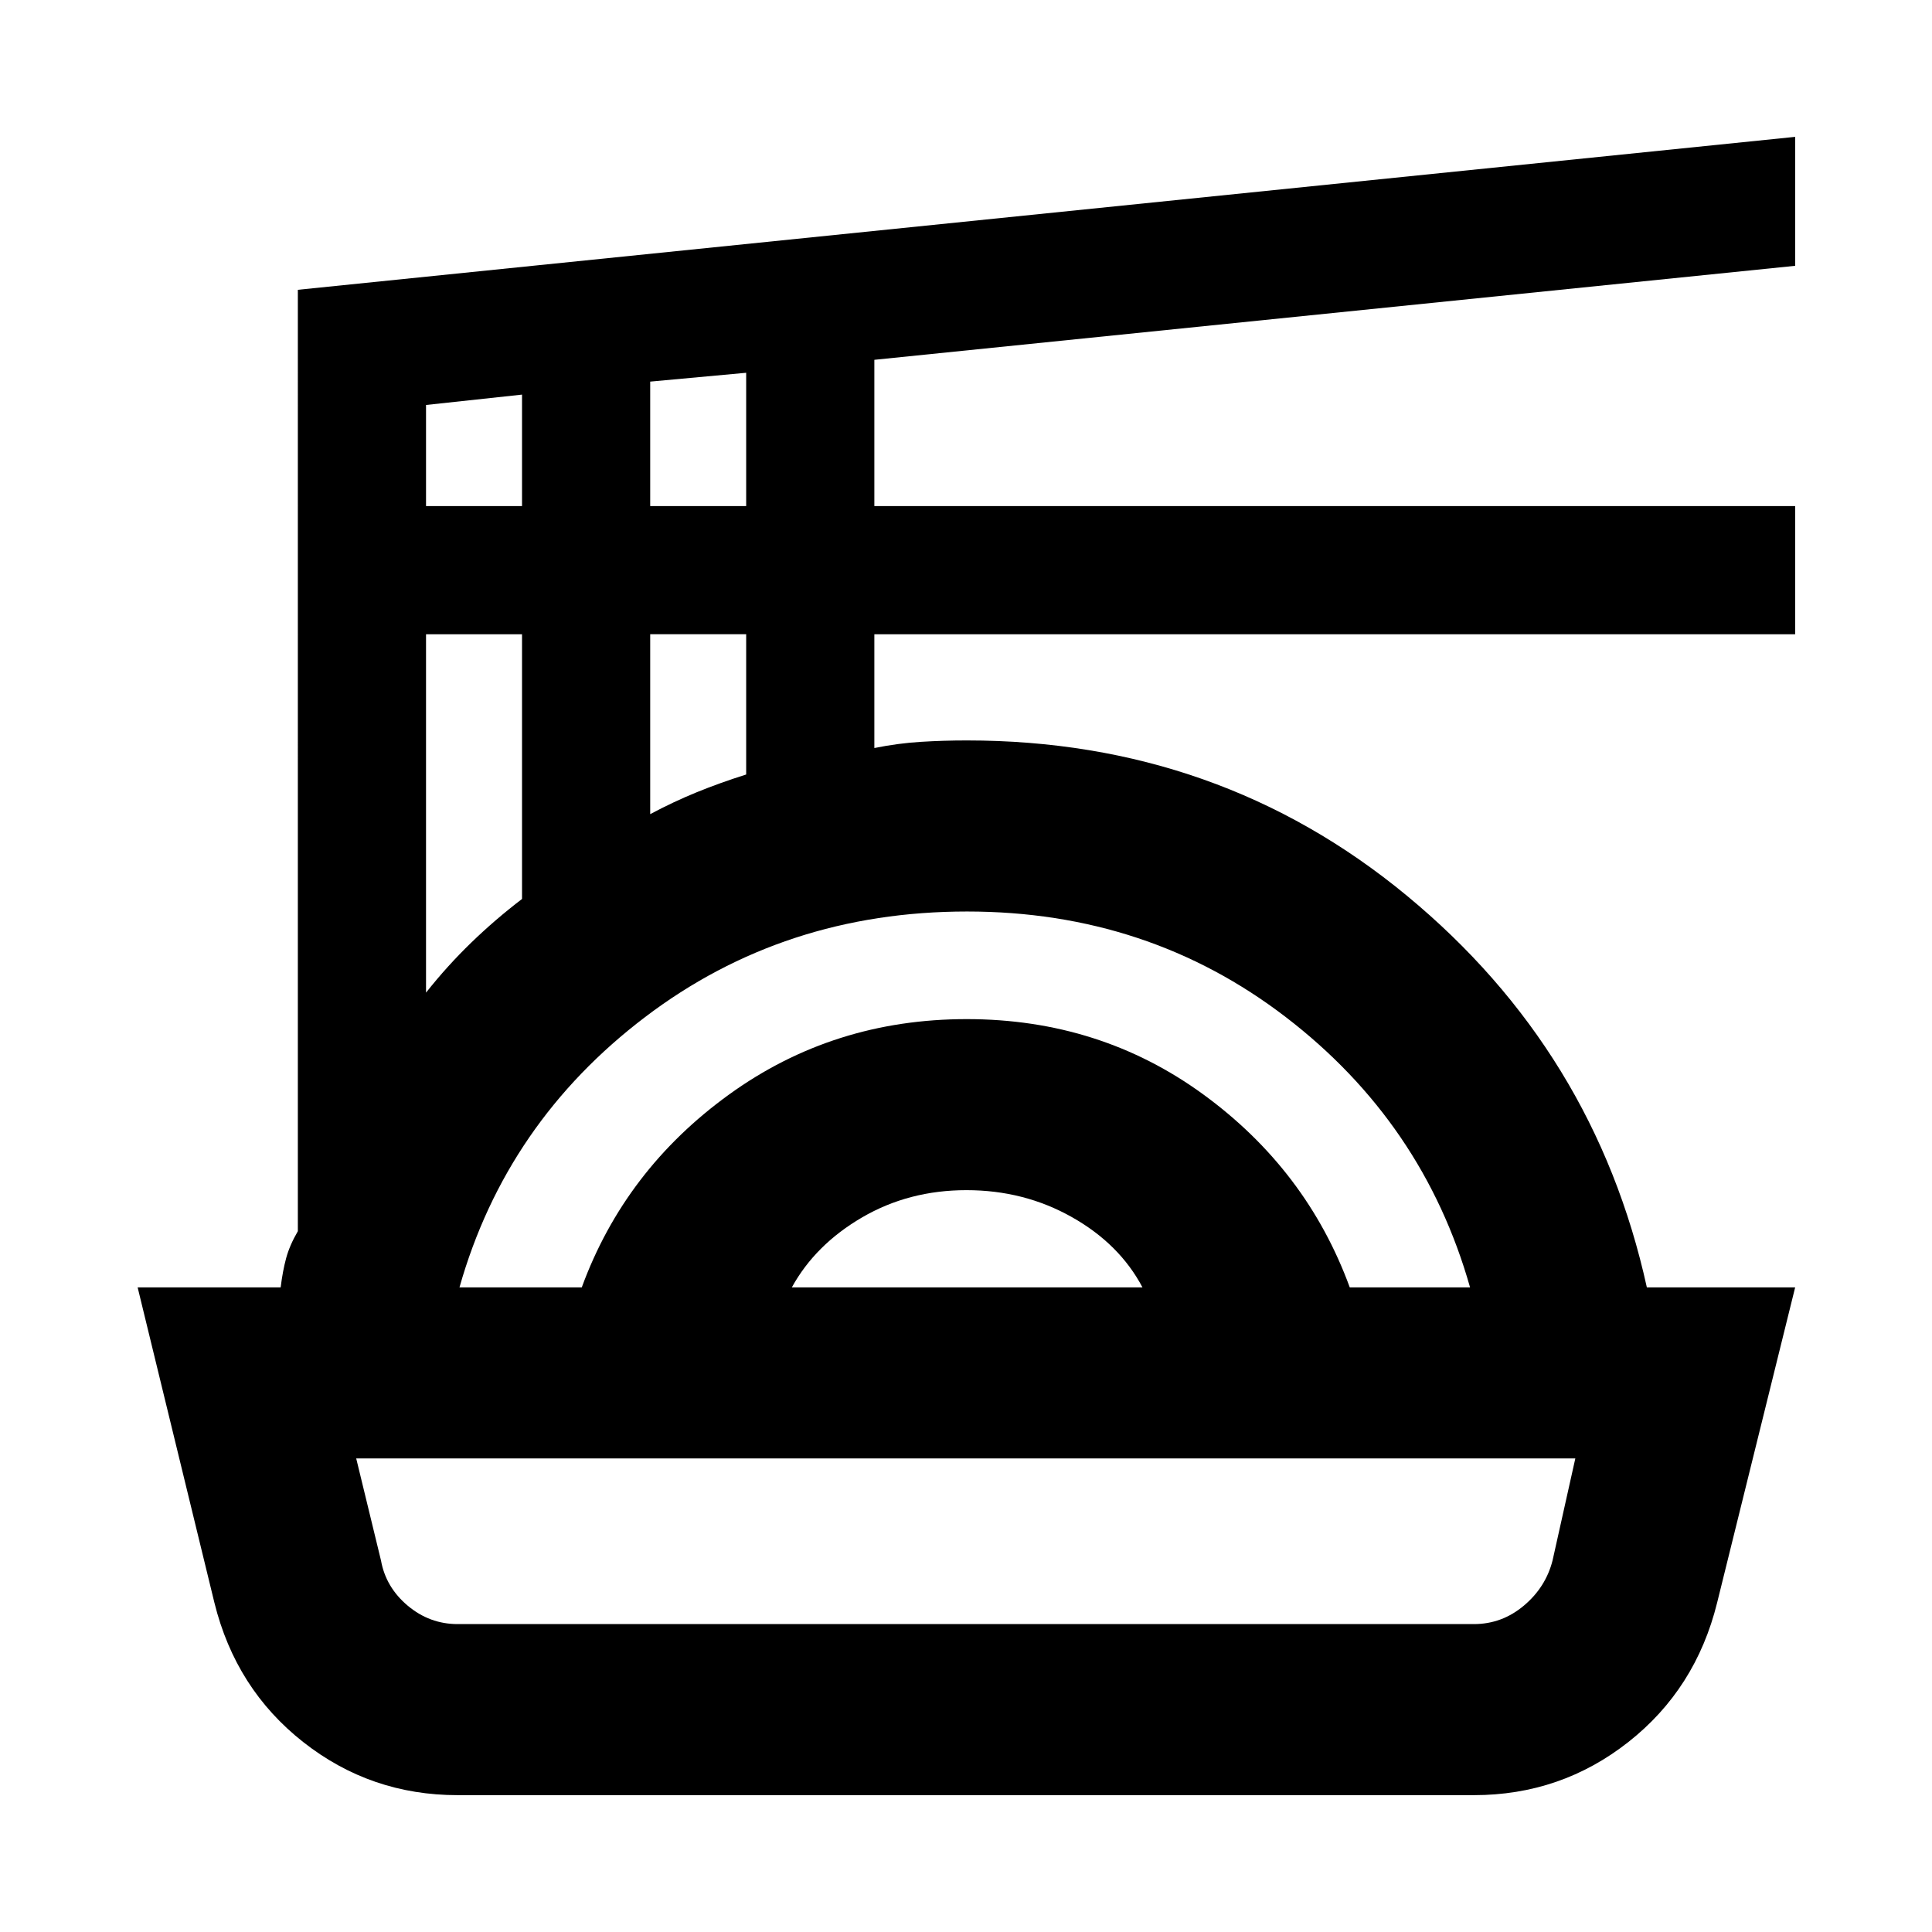 <svg xmlns="http://www.w3.org/2000/svg" height="24" viewBox="0 -960 960 960" width="24"><path d="M227.39-68q-43.18 0-76.71-26.37-33.53-26.37-44.14-69.25L68.39-320.31h71.07q1-8.15 2.73-14.54 1.73-6.38 5.81-13.38V-816l744-76v64.08l-457.54 46.71v72.67H892v63.69H434.46v56.54q11.77-2.38 23.08-3.07 11.31-.7 22.84-.7 125.31 0 218.7 77.16 93.38 77.15 119.23 194.61H892l-38.77 156.69q-10.61 42.88-44.14 69.25Q775.56-68 732.38-68H227.39Zm0-85h504.99q13.9 0 24.8-9.15 10.9-9.16 14.28-22.47l11.31-50.69H177l12.31 50.69q2.38 13.31 13.28 22.47 10.9 9.15 24.8 9.15Zm.92-167.31h60.77q21.38-58.38 73.2-95.84 51.82-37.46 118.08-37.46 66.26 0 117.6 37.46 51.35 37.46 72.73 95.84h59.77q-23.23-81.92-91.61-134.34-68.38-52.43-158.32-52.43-90.92 0-159.95 52.43-69.04 52.42-92.27 134.34Zm165.15 0h174.23q-11.4-21.58-35.12-34.94-23.72-13.37-52.35-13.37-28.62 0-51.85 13.54-23.22 13.54-34.91 34.77ZM211.69-466.77q10.54-13.31 22.46-24.84 11.93-11.54 25.24-21.7v-131.54h-47.7v178.08Zm111.39-88.69q11.54-6.15 23.15-10.89 11.62-4.73 24.54-8.8v-69.7h-47.69v89.39ZM211.69-708.54h47.7v-55.38l-47.7 5.15v50.23Zm111.39 0h47.69v-66.23l-47.69 4.39v61.84Zm157.3 473.23Z"/></svg>